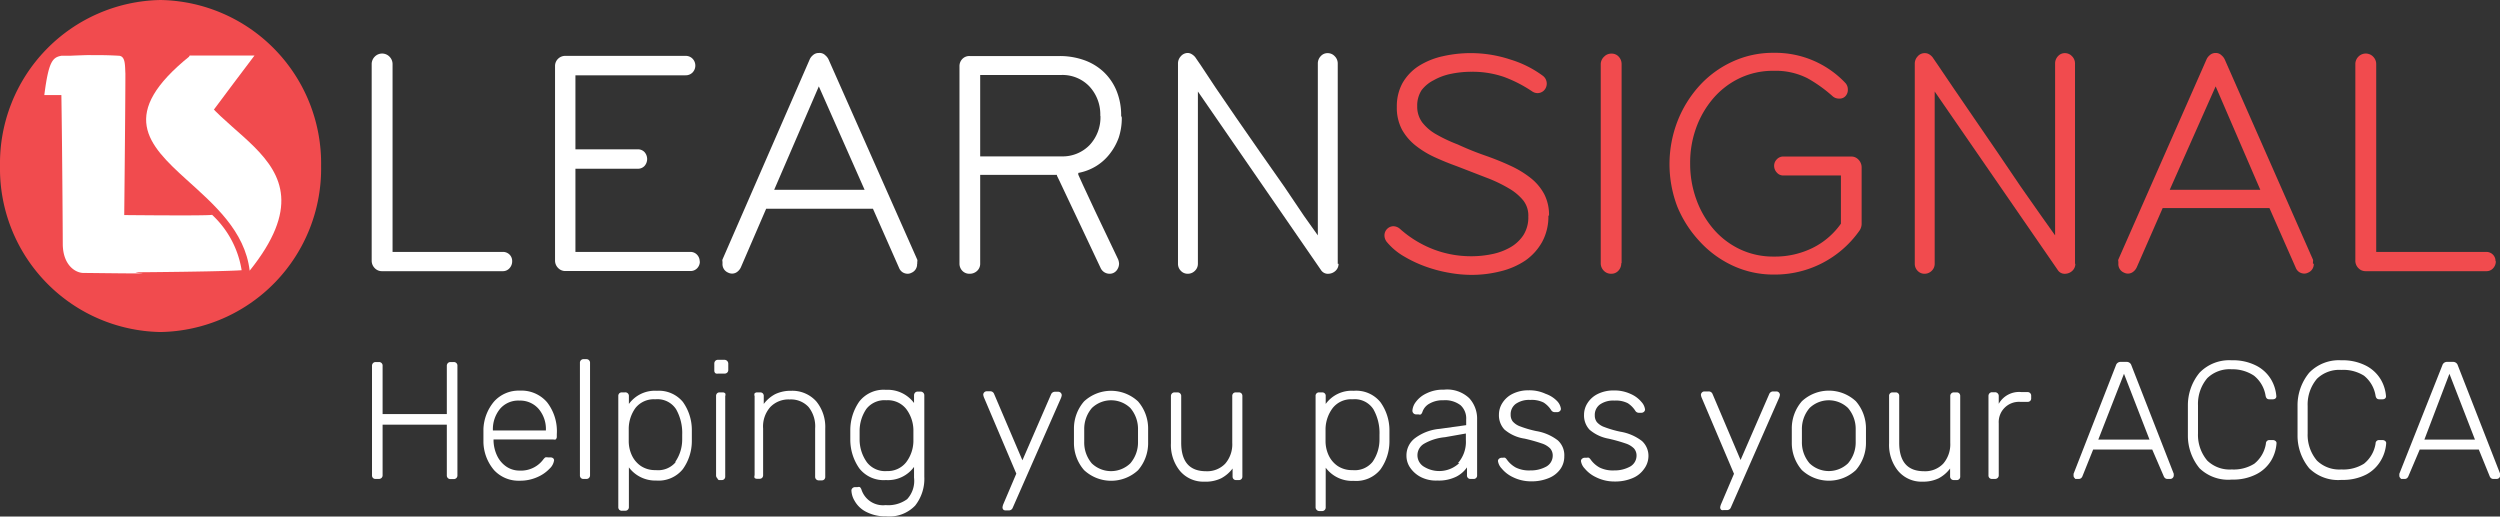 <svg xmlns="http://www.w3.org/2000/svg" viewBox="0 0 155.71 32.17"><rect x="0" y="0" width="155.71" height="32.17" fill="#333333" stroke="none"/><defs><style>.cls-1{fill:#fff;}.cls-2{fill:#f14b4e;}</style></defs><title>ls-logo-white</title><g id="Layer_2" data-name="Layer 2"><g id="Layer_1-2" data-name="Layer 1"><g id="Page-1"><g id="home-copy"><g id="hero-copy"><g id="head"><g id="menu"><g id="logo"><path id="Shape" class="cls-1" d="M31.9,16.27a.56.56,0,0,0-.17-.42.58.58,0,0,0-.42-.16H24.45V4a.65.65,0,0,0-.19-.47.64.64,0,0,0-.92,0,.65.65,0,0,0-.19.47V16.23a.65.65,0,0,0,.19.47.61.61,0,0,0,.46.19h7.51a.54.54,0,0,0,.42-.18.63.63,0,0,0,.17-.44Z"/><path id="Shape-2" data-name="Shape" class="cls-1" d="M43.58,16.29a.6.6,0,0,0-.17-.43.56.56,0,0,0-.42-.17H35.84V10.51h3.88a.56.56,0,0,0,.42-.17.65.65,0,0,0,0-.87.56.56,0,0,0-.42-.17H35.84V4.69H42.7a.59.59,0,0,0,.43-.17.62.62,0,0,0,0-.87.59.59,0,0,0-.43-.17H35.22a.63.63,0,0,0-.46.18.62.62,0,0,0-.19.46v12.1a.65.65,0,0,0,.19.47.61.61,0,0,0,.46.19H43a.56.56,0,0,0,.42-.17.6.6,0,0,0,.17-.43Z"/><path id="Shape-3" data-name="Shape" class="cls-1" d="M57.13,16.43v-.12a.25.25,0,0,0,0-.14L51.6,3.69a.75.75,0,0,0-.19-.24A.5.5,0,0,0,51,3.3a.53.53,0,0,0-.37.14.72.72,0,0,0-.19.24L45,16.16a.25.25,0,0,0,0,.14v.12a.57.57,0,0,0,.35.56.54.54,0,0,0,.25.06.52.52,0,0,0,.32-.11.74.74,0,0,0,.22-.27L47.72,13h6.65L56,16.69a.58.58,0,0,0,.22.27.6.6,0,0,0,.32.09.51.51,0,0,0,.23-.06.57.57,0,0,0,.35-.56Zm-3.28-4.61H48.22L51,5.38Z"/><path id="Shape-4" data-name="Shape" class="cls-1" d="M69.83,7.21a4,4,0,0,0-.29-1.56,3.39,3.39,0,0,0-.81-1.18,3.48,3.48,0,0,0-1.22-.73A4.54,4.54,0,0,0,66,3.49H60.39a.6.6,0,0,0-.45.18.64.64,0,0,0-.18.46V16.41a.64.64,0,0,0,.18.46.6.6,0,0,0,.45.18.66.66,0,0,0,.47-.18.6.6,0,0,0,.19-.46V10.89h4.78l0,.05.16.33.42.89.81,1.71,1.33,2.82a.61.61,0,0,0,.57.36.54.54,0,0,0,.25-.06.57.57,0,0,0,.24-.24.67.67,0,0,0,.09-.32.84.84,0,0,0-.06-.28l-1.43-3-.76-1.63-.29-.64,0-.11a3.25,3.25,0,0,0,1.12-.43,3.17,3.17,0,0,0,.85-.77,3.61,3.61,0,0,0,.55-1,3.91,3.91,0,0,0,.19-1.25Zm-1.29,0a2.52,2.52,0,0,1-.68,1.83,2.34,2.34,0,0,1-1.75.7H61.05V4.67H66.1a2.32,2.32,0,0,1,1.75.71,2.56,2.56,0,0,1,.68,1.84Z"/><path id="Shape-5" data-name="Shape" class="cls-1" d="M83.32,16.43V3.95a.63.63,0,0,0-.19-.45.59.59,0,0,0-.44-.19.56.56,0,0,0-.43.19.65.65,0,0,0-.18.45V14.66l-.86-1.21L80,11.64,78.5,9.5,77,7.34l-1.3-1.9L74.8,4.08l-.35-.51a.79.79,0,0,0-.2-.18A.52.52,0,0,0,74,3.3a.57.57,0,0,0-.45.2.66.66,0,0,0-.18.44V16.43a.61.61,0,0,0,.18.44.57.57,0,0,0,.43.18.61.61,0,0,0,.44-.18.6.6,0,0,0,.19-.44V5.7l7.66,11.11a.51.51,0,0,0,.49.24.67.67,0,0,0,.43-.19.58.58,0,0,0,.18-.43Z"/><path id="Shape-6" data-name="Shape" class="cls-2" d="M96.48,13.43a2.83,2.83,0,0,0-.3-1.34,3.21,3.21,0,0,0-.84-1,6.18,6.18,0,0,0-1.27-.77q-.73-.34-1.59-.64T90.8,9a9.48,9.48,0,0,1-1.34-.63,2.88,2.88,0,0,1-.88-.75,1.65,1.65,0,0,1-.31-1,1.76,1.76,0,0,1,.27-1A2.19,2.19,0,0,1,89.29,5a3.66,3.66,0,0,1,1.08-.4,6.21,6.21,0,0,1,1.3-.13,6,6,0,0,1,2,.32,8.23,8.23,0,0,1,1.77.91.6.6,0,0,0,.33.1.57.57,0,0,0,.47-.26.61.61,0,0,0-.16-.83,6.64,6.64,0,0,0-2-1,7.86,7.86,0,0,0-4.25-.2,4.67,4.67,0,0,0-1.48.61,3.08,3.08,0,0,0-1,1.06A3,3,0,0,0,87,6.65a2.91,2.91,0,0,0,.33,1.44,3.38,3.38,0,0,0,.87,1,5.83,5.83,0,0,0,1.2.72q.66.3,1.33.54l1.86.72a8.83,8.83,0,0,1,1.4.67,3.26,3.26,0,0,1,.89.75,1.53,1.53,0,0,1,.31,1,2.06,2.06,0,0,1-.31,1.16,2.4,2.4,0,0,1-.82.76,3.82,3.82,0,0,1-1.14.42,6.3,6.3,0,0,1-1.28.13,6.55,6.55,0,0,1-2.36-.43,6.8,6.8,0,0,1-2.09-1.28.64.64,0,0,0-.41-.16.57.57,0,0,0-.55.58.66.66,0,0,0,.18.44A4,4,0,0,0,87.5,16a7.79,7.79,0,0,0,1.37.63,8.78,8.78,0,0,0,1.44.37,8,8,0,0,0,1.31.12,7.32,7.32,0,0,0,1.87-.23A4.81,4.81,0,0,0,95,16.23a3.47,3.47,0,0,0,1.05-1.16,3.3,3.3,0,0,0,.39-1.64Z"/><path id="Shape-7" data-name="Shape" class="cls-2" d="M101,16.39V4a.67.67,0,0,0-.18-.47.58.58,0,0,0-.45-.19.61.61,0,0,0-.46.19A.65.65,0,0,0,99.7,4V16.39a.65.65,0,0,0,.19.47.61.61,0,0,0,.46.19.58.58,0,0,0,.45-.19.67.67,0,0,0,.18-.47Z"/><path id="Shape-8" data-name="Shape" class="cls-2" d="M115.95,14V10.43a.69.69,0,0,0-.19-.48.6.6,0,0,0-.46-.2h-4.23a.54.54,0,0,0-.4.17.57.57,0,0,0-.17.41.61.61,0,0,0,.17.42.52.52,0,0,0,.4.18h3.59v3a4.71,4.71,0,0,1-1.76,1.51,5.29,5.29,0,0,1-2.41.54,4.83,4.83,0,0,1-2.15-.47,5,5,0,0,1-1.65-1.28,5.86,5.86,0,0,1-1.05-1.85,6.46,6.46,0,0,1-.37-2.17A6.38,6.38,0,0,1,105.63,8a5.88,5.88,0,0,1,1.05-1.84,5,5,0,0,1,1.65-1.28,4.83,4.83,0,0,1,2.15-.47,4.38,4.38,0,0,1,2.11.47A8.85,8.85,0,0,1,114.15,6a.59.59,0,0,0,.41.14.48.48,0,0,0,.39-.16.56.56,0,0,0,.14-.4.58.58,0,0,0-.16-.42,6,6,0,0,0-4.45-1.87,6,6,0,0,0-2.6.56,6.37,6.37,0,0,0-2.06,1.52,7.15,7.15,0,0,0-1.35,2.21,7.43,7.43,0,0,0,0,5.29A7.15,7.15,0,0,0,105.83,15a6.5,6.5,0,0,0,2.06,1.53,6,6,0,0,0,2.6.57,6.43,6.43,0,0,0,5.3-2.7.77.77,0,0,0,.16-.44Z"/><path id="Shape-9" data-name="Shape" class="cls-2" d="M129.24,16.43V3.95a.63.63,0,0,0-.19-.45.59.59,0,0,0-.44-.19.56.56,0,0,0-.43.19.65.65,0,0,0-.18.45V14.66l-.86-1.21-1.27-1.81L124.42,9.5l-1.48-2.16-1.3-1.9-.92-1.36-.35-.51a.79.79,0,0,0-.2-.18.52.52,0,0,0-.28-.08.57.57,0,0,0-.45.2.66.66,0,0,0-.18.44V16.43a.61.61,0,0,0,.18.44.57.57,0,0,0,.43.18.61.61,0,0,0,.44-.18.6.6,0,0,0,.19-.44V5.7l7.66,11.11a.51.51,0,0,0,.49.24.67.67,0,0,0,.43-.19.58.58,0,0,0,.18-.43Z"/><path id="Shape-10" data-name="Shape" class="cls-2" d="M144.06,16.43v-.12a.25.25,0,0,0,0-.14l-5.5-12.48a.75.75,0,0,0-.19-.24A.5.5,0,0,0,138,3.3a.53.53,0,0,0-.37.14.72.72,0,0,0-.19.24l-5.5,12.48a.25.25,0,0,0,0,.14v.12a.57.57,0,0,0,.35.56.54.54,0,0,0,.25.06.52.52,0,0,0,.32-.11.74.74,0,0,0,.22-.27l1.62-3.7h6.65l1.64,3.72a.58.58,0,0,0,.22.27.6.6,0,0,0,.32.09.51.51,0,0,0,.23-.06.57.57,0,0,0,.35-.56Zm-3.28-4.61h-5.64L138,5.38Z"/><path id="Shape-11" data-name="Shape" class="cls-2" d="M155.43,16.27a.56.56,0,0,0-.17-.42.58.58,0,0,0-.42-.16H148V4a.65.65,0,0,0-.19-.47.64.64,0,0,0-.92,0,.65.65,0,0,0-.19.47V16.23a.65.65,0,0,0,.19.47.61.61,0,0,0,.46.19h7.51a.54.54,0,0,0,.42-.18.63.63,0,0,0,.17-.44Z"/><g id="Shape-_-Shape-_-Shape-_-Shape" data-name="Shape-+-Shape-+-Shape-+-Shape"><path id="Shape-12" data-name="Shape" class="cls-2" d="M10,20.68A10.18,10.18,0,0,1,0,10.34,10.18,10.18,0,0,1,10,0,10.18,10.18,0,0,1,20,10.34,10.18,10.18,0,0,1,10,20.68Z"/><g id="Shape-_-Shape-_-Shape" data-name="Shape-+-Shape-+-Shape"><path id="Shape-13" data-name="Shape" class="cls-1" d="M6.21,13.38c.09,0,6.67.08,7,0a6,6,0,0,1,1.84,3.45c-1.4.11-9.9.17-9.89.12.2-.71,1-3.62,1-3.62Z"/><path id="Shape-14" data-name="Shape" class="cls-1" d="M3.75,3.54a24.08,24.08,0,0,1,3.62-.07c.45,0,.41.57.44,1.11,0,2.27-.09,10.51-.09,10.51s0,1.87,1,1.92S5.55,17,5.2,17c-.5,0-1.27-.48-1.29-1.77,0-.6-.07-11.64-.16-11.69Z"/><path id="Shape-15" data-name="Shape" class="cls-1" d="M11.62,11.19c1.68,1.52,3.64,3.19,3.93,5.67,6.18-7.7-4.17-8.39-3.7-13.39C7.34,7.09,9.2,9,11.62,11.19Z"/><path id="Shape-16" data-name="Shape" class="cls-1" d="M5.1,3.47h.53c-.45,0-1.43,0-1.79,0-.57.1-.81.35-1.08,2.45,2.44,0,2,0,3.36,0a7.26,7.26,0,0,0-.49-2.47Z"/><path id="Shape-17" data-name="Shape" class="cls-1" d="M11.85,3.46h4c-1.87,2.46-3.46,4.65-3.78,5s-.36-4.79-.26-5Z"/></g></g></g></g></g></g></g></g><path class="cls-1" d="M23.23,29.77a.23.23,0,0,1-.06-.17V22.79a.24.24,0,0,1,.06-.17.22.22,0,0,1,.17-.07h.19a.22.22,0,0,1,.24.24v3h4v-3a.24.24,0,0,1,.06-.17.22.22,0,0,1,.17-.07h.19a.22.22,0,0,1,.24.24v6.82a.22.22,0,0,1-.07.17.24.24,0,0,1-.17.06h-.19a.22.22,0,0,1-.23-.23V26.45h-4V29.6a.22.22,0,0,1-.07.17.24.24,0,0,1-.17.06h-.19A.22.22,0,0,1,23.23,29.77Z"/><path class="cls-1" d="M30.78,29.29a2.78,2.78,0,0,1-.67-1.74v-.83A2.82,2.82,0,0,1,30.78,25a2.06,2.06,0,0,1,1.6-.67,2.1,2.1,0,0,1,1.69.72,2.94,2.94,0,0,1,.61,2v.15a.22.22,0,0,1-.07.17.25.25,0,0,1-.15,0H30.74v.1a2.31,2.31,0,0,0,.22.91,1.71,1.71,0,0,0,.56.67,1.45,1.45,0,0,0,.85.26,1.73,1.73,0,0,0,.93-.22,1.7,1.7,0,0,0,.52-.45.78.78,0,0,1,.14-.15.34.34,0,0,1,.17,0h.17a.24.24,0,0,1,.15.05.17.17,0,0,1,.06.13.87.87,0,0,1-.28.52,2.29,2.29,0,0,1-.77.53,2.62,2.62,0,0,1-1.1.22A2.07,2.07,0,0,1,30.78,29.29ZM34,26.81v0a1.94,1.94,0,0,0-.45-1.34,1.53,1.53,0,0,0-1.21-.52,1.49,1.49,0,0,0-1.2.52,2,2,0,0,0-.44,1.34v0Z"/><path class="cls-1" d="M36.18,29.77a.23.23,0,0,1-.06-.17v-7a.22.22,0,0,1,.2-.23h.2a.22.22,0,0,1,.23.23v7a.22.22,0,0,1-.2.23h-.2A.22.22,0,0,1,36.18,29.77Z"/><path class="cls-1" d="M38.57,31.75a.23.23,0,0,1-.06-.17V24.67a.23.23,0,0,1,.06-.17.22.22,0,0,1,.17-.06h.17a.22.22,0,0,1,.26.23v.49a2,2,0,0,1,1.75-.82,1.94,1.94,0,0,1,1.61.69,3,3,0,0,1,.56,1.75v.69a3,3,0,0,1-.56,1.75,1.94,1.94,0,0,1-1.66.71,2.05,2.05,0,0,1-1.7-.82v2.47a.22.22,0,0,1-.2.23h-.2A.23.23,0,0,1,38.57,31.75Zm3.5-3a2.45,2.45,0,0,0,.42-1.38v-.29a3,3,0,0,0-.38-1.59,1.38,1.38,0,0,0-1.29-.62,1.46,1.46,0,0,0-1.24.54,2.23,2.23,0,0,0-.42,1.28v.81a2.1,2.1,0,0,0,.19.85,1.65,1.65,0,0,0,.56.67,1.59,1.59,0,0,0,.93.26A1.43,1.43,0,0,0,42.07,28.8Z"/><path class="cls-1" d="M44.55,23.24a.22.22,0,0,1-.06-.17v-.42a.24.24,0,0,1,.06-.17.22.22,0,0,1,.17-.07h.4a.24.24,0,0,1,.24.23s0,0,0,0v.4a.22.22,0,0,1-.07.17.24.24,0,0,1-.17.06h-.4A.22.22,0,0,1,44.55,23.24Zm.11,6.53a.23.23,0,0,1-.06-.17V24.67a.23.23,0,0,1,.06-.17.22.22,0,0,1,.17-.06H45a.22.22,0,0,1,.17.06.23.23,0,0,1,0,.17v5a.23.23,0,0,1-.06.17.22.22,0,0,1-.17.06h-.17A.22.22,0,0,1,44.67,29.77Z"/><path class="cls-1" d="M47,29.77A.23.23,0,0,1,47,29.6V24.67A.23.23,0,0,1,47,24.5a.22.22,0,0,1,.17-.06h.17a.22.22,0,0,1,.17.06.23.23,0,0,1,.06.17v.49a2.14,2.14,0,0,1,.71-.61,2.23,2.23,0,0,1,1-.21,2,2,0,0,1,1.57.67,2.51,2.51,0,0,1,.55,1.68v3a.23.23,0,0,1-.06.17.22.22,0,0,1-.17.06h-.17a.22.22,0,0,1-.23-.23v-3a1.92,1.92,0,0,0-.41-1.34,1.49,1.49,0,0,0-1.18-.47,1.57,1.57,0,0,0-1.2.47,1.82,1.82,0,0,0-.45,1.34v2.9a.23.23,0,0,1-.06.17.22.22,0,0,1-.17.06h-.17A.22.22,0,0,1,47,29.77Z"/><path class="cls-1" d="M53.89,31.85a1.71,1.71,0,0,1-.67-.67,1.34,1.34,0,0,1-.19-.63.2.2,0,0,1,.07-.15.23.23,0,0,1,.16-.06h.15a.23.23,0,0,1,.15,0,.38.38,0,0,1,.1.17,1.41,1.41,0,0,0,1.5.95,2,2,0,0,0,1.34-.37,1.68,1.68,0,0,0,.43-1.34v-.67a2,2,0,0,1-1.75.82,1.92,1.92,0,0,1-1.66-.73,3.11,3.11,0,0,1-.56-1.79v-.58a3.11,3.11,0,0,1,.56-1.79,1.92,1.92,0,0,1,1.66-.73,2.05,2.05,0,0,1,1.75.82v-.47a.25.25,0,0,1,.06-.17.22.22,0,0,1,.17-.07h.17a.23.23,0,0,1,.24.24v5.07A2.69,2.69,0,0,1,57,31.49a2.22,2.22,0,0,1-1.81.67A2.6,2.6,0,0,1,53.89,31.85Zm2.55-3.06a2.23,2.23,0,0,0,.45-1.28q0-.1,0-.38t0-.38a2.23,2.23,0,0,0-.45-1.28,1.46,1.46,0,0,0-1.24-.54,1.43,1.43,0,0,0-1.24.54,2.44,2.44,0,0,0-.42,1.38v.58A2.44,2.44,0,0,0,54,28.8a1.43,1.43,0,0,0,1.24.54A1.46,1.46,0,0,0,56.44,28.79Z"/><path class="cls-1" d="M62.5,31.75a.2.2,0,0,1-.06-.15.75.75,0,0,1,.06-.22l.8-1.88-2-4.71a.73.73,0,0,1-.06-.21.22.22,0,0,1,.21-.21h.22a.25.25,0,0,1,.24.15l1.77,4.15,1.79-4.12a.26.26,0,0,1,.24-.15h.21a.22.22,0,0,1,.21.21.71.71,0,0,1-.06.21l-3,6.82a.25.25,0,0,1-.24.15h-.21A.2.2,0,0,1,62.5,31.75Z"/><path class="cls-1" d="M67.52,29.28a2.57,2.57,0,0,1-.63-1.71v-.87A2.57,2.57,0,0,1,67.52,25a2.47,2.47,0,0,1,3.36,0,2.57,2.57,0,0,1,.63,1.71v.87a2.57,2.57,0,0,1-.63,1.71A2.47,2.47,0,0,1,67.52,29.28Zm2.88-.42a2,2,0,0,0,.48-1.34v-.77a2,2,0,0,0-.48-1.34,1.73,1.73,0,0,0-2.39,0,2,2,0,0,0-.48,1.34v.77A2,2,0,0,0,68,28.86,1.73,1.73,0,0,0,70.4,28.86Z"/><path class="cls-1" d="M73.46,29.29a2.57,2.57,0,0,1-.53-1.69V24.67A.23.23,0,0,1,73,24.5a.22.22,0,0,1,.17-.06h.17a.22.22,0,0,1,.23.23v2.9q0,1.78,1.55,1.78a1.55,1.55,0,0,0,1.19-.47,1.84,1.84,0,0,0,.44-1.3V24.67a.23.23,0,0,1,.06-.17.22.22,0,0,1,.17-.06h.17a.22.22,0,0,1,.17.06.23.23,0,0,1,.06.17v5a.23.23,0,0,1-.06.17.22.22,0,0,1-.17.06H77a.22.22,0,0,1-.17-.06.23.23,0,0,1-.06-.17v-.49a2.14,2.14,0,0,1-.71.61A2.23,2.23,0,0,1,75,30,1.9,1.9,0,0,1,73.46,29.29Z"/><path class="cls-1" d="M82,31.75a.23.23,0,0,1-.06-.17V24.67a.21.21,0,0,1,.23-.23h.17a.21.21,0,0,1,.23.23v.49a2,2,0,0,1,1.75-.82,1.94,1.94,0,0,1,1.66.71,3,3,0,0,1,.56,1.75v.69a3,3,0,0,1-.56,1.75,1.94,1.94,0,0,1-1.66.71,2.05,2.05,0,0,1-1.75-.82v2.47a.22.22,0,0,1-.2.23h-.2A.23.23,0,0,1,82,31.75Zm3.5-3a2.44,2.44,0,0,0,.42-1.38v-.29a3,3,0,0,0-.38-1.59,1.38,1.38,0,0,0-1.29-.62,1.46,1.46,0,0,0-1.24.54,2.23,2.23,0,0,0-.45,1.28v.81a2.1,2.1,0,0,0,.19.85,1.65,1.65,0,0,0,.56.67,1.59,1.59,0,0,0,.93.26A1.42,1.42,0,0,0,85.46,28.8Z"/><path class="cls-1" d="M88.53,29.73a1.8,1.8,0,0,1-.67-.56,1.3,1.3,0,0,1-.26-.78,1.34,1.34,0,0,1,.56-1.12,3,3,0,0,1,1.51-.56l1.65-.23v-.36a1.11,1.11,0,0,0-.35-.88,1.58,1.58,0,0,0-1.07-.31,1.64,1.64,0,0,0-.87.21.93.93,0,0,0-.43.5.38.38,0,0,1-.1.17.23.23,0,0,1-.15,0H88.2a.23.23,0,0,1-.23-.23,1,1,0,0,1,.21-.54,1.72,1.72,0,0,1,.67-.54,2.3,2.3,0,0,1,1.08-.23,2,2,0,0,1,1.58.53A1.88,1.88,0,0,1,92,26.13V29.6a.21.21,0,0,1-.23.23h-.17a.21.21,0,0,1-.23-.23v-.49a1.82,1.82,0,0,1-.67.58,2.46,2.46,0,0,1-1.17.24A2.09,2.09,0,0,1,88.53,29.73Zm2.28-.89a2,2,0,0,0,.49-1.44V27L90,27.23a3.21,3.21,0,0,0-1.29.4.83.83,0,0,0,0,1.45,1.81,1.81,0,0,0,2.18-.24Z"/><path class="cls-1" d="M94.21,29.71a2,2,0,0,1-.67-.52.85.85,0,0,1-.24-.47.18.18,0,0,1,.07-.15.25.25,0,0,1,.15-.06h.1a.24.24,0,0,1,.12,0,.39.39,0,0,1,.11.11,1.69,1.69,0,0,0,.56.5,1.87,1.87,0,0,0,.9.18,2,2,0,0,0,1-.24.78.78,0,0,0,.4-.67.67.67,0,0,0-.16-.46,1.3,1.3,0,0,0-.52-.31,10.43,10.43,0,0,0-1.07-.3,2.48,2.48,0,0,1-1.26-.57,1.3,1.3,0,0,1-.34-.93,1.34,1.34,0,0,1,.22-.73,1.57,1.57,0,0,1,.63-.56,2.18,2.18,0,0,1,1-.22,2.37,2.37,0,0,1,1.06.22A1.8,1.8,0,0,1,97,25a.85.85,0,0,1,.22.46.19.19,0,0,1-.07.15.24.24,0,0,1-.16.06h-.15a.26.26,0,0,1-.23-.13,1.54,1.54,0,0,0-.47-.47,1.65,1.65,0,0,0-.83-.16,1.44,1.44,0,0,0-.91.25.8.8,0,0,0-.31.67.67.67,0,0,0,.13.42,1.11,1.11,0,0,0,.47.31,6.5,6.5,0,0,0,1,.29,3,3,0,0,1,1.34.58,1.25,1.25,0,0,1,.4,1,1.34,1.34,0,0,1-.24.78,1.62,1.62,0,0,1-.71.56,2.76,2.76,0,0,1-1.12.21A2.56,2.56,0,0,1,94.21,29.71Z"/><path class="cls-1" d="M99.38,29.71a2,2,0,0,1-.67-.52.85.85,0,0,1-.24-.47.18.18,0,0,1,.07-.15.25.25,0,0,1,.15-.06h.15a.24.24,0,0,1,.12,0,.39.39,0,0,1,.11.11,1.69,1.69,0,0,0,.56.5,1.87,1.87,0,0,0,.9.18,2,2,0,0,0,1-.24.78.78,0,0,0,.4-.67.67.67,0,0,0-.16-.46,1.3,1.3,0,0,0-.52-.31,10.43,10.43,0,0,0-1.07-.3A2.48,2.48,0,0,1,99,26.76a1.3,1.3,0,0,1-.34-.93,1.34,1.34,0,0,1,.22-.73,1.57,1.57,0,0,1,.63-.56,2.18,2.18,0,0,1,1-.22,2.37,2.37,0,0,1,1.06.22,1.8,1.8,0,0,1,.67.5.85.85,0,0,1,.22.46.19.19,0,0,1-.07.15.24.24,0,0,1-.16.06h-.15a.26.26,0,0,1-.23-.13,1.54,1.54,0,0,0-.47-.47,1.65,1.65,0,0,0-.83-.16,1.44,1.44,0,0,0-.91.25.8.8,0,0,0-.31.67.67.67,0,0,0,.13.42,1.11,1.11,0,0,0,.47.31,6.5,6.5,0,0,0,1,.29,3,3,0,0,1,1.34.58,1.25,1.25,0,0,1,.4,1,1.34,1.34,0,0,1-.28.75,1.62,1.62,0,0,1-.71.56,2.76,2.76,0,0,1-1.12.21A2.56,2.56,0,0,1,99.38,29.71Z"/><path class="cls-1" d="M107.2,31.75a.2.2,0,0,1-.06-.15.73.73,0,0,1,.06-.21l.8-1.88-2-4.71a.71.71,0,0,1-.06-.21.22.22,0,0,1,.21-.21h.27a.25.25,0,0,1,.24.15l1.75,4.12,1.79-4.12a.26.26,0,0,1,.24-.15h.21a.22.22,0,0,1,.21.21.71.71,0,0,1-.06.21l-3,6.82a.25.25,0,0,1-.24.15h-.21A.2.2,0,0,1,107.2,31.75Z"/><path class="cls-1" d="M112.23,29.28a2.57,2.57,0,0,1-.63-1.71v-.87a2.57,2.57,0,0,1,.63-1.71,2.47,2.47,0,0,1,3.36,0,2.57,2.57,0,0,1,.63,1.71v.87a2.57,2.57,0,0,1-.63,1.71A2.47,2.47,0,0,1,112.23,29.28Zm2.87-.42a2,2,0,0,0,.48-1.34v-.77a2,2,0,0,0-.48-1.34,1.73,1.73,0,0,0-2.39,0,2,2,0,0,0-.48,1.34v.77a2,2,0,0,0,.48,1.34A1.73,1.73,0,0,0,115.1,28.86Z"/><path class="cls-1" d="M118.19,29.29a2.57,2.57,0,0,1-.53-1.69V24.67a.21.21,0,0,1,.23-.23h.17a.21.21,0,0,1,.23.23v2.9q0,1.78,1.55,1.78a1.55,1.55,0,0,0,1.19-.47,1.84,1.84,0,0,0,.44-1.3V24.67a.22.22,0,0,1,.2-.23h.19a.22.22,0,0,1,.17.06.23.23,0,0,1,.06.17v5a.21.21,0,0,1-.23.23h-.17a.22.22,0,0,1-.23-.23v-.49a2.15,2.15,0,0,1-.71.61,2.22,2.22,0,0,1-1,.21A1.9,1.9,0,0,1,118.19,29.29Z"/><path class="cls-1" d="M123.91,29.77a.22.22,0,0,1-.06-.17V24.67a.24.24,0,0,1,.06-.17.22.22,0,0,1,.17-.07h.17a.23.23,0,0,1,.24.24v.48a1.45,1.45,0,0,1,1.41-.73h.38a.22.22,0,0,1,.23.23v.15a.22.22,0,0,1-.06.17.23.23,0,0,1-.17.06h-.45a1.26,1.26,0,0,0-1.34,1.34V29.6a.22.22,0,0,1-.07.17.24.24,0,0,1-.17.06h-.17A.22.22,0,0,1,123.91,29.77Z"/><path class="cls-1" d="M129.21,29.77a.19.19,0,0,1-.06-.15v-.11l2.64-6.76a.3.3,0,0,1,.3-.21h.36a.3.3,0,0,1,.3.21l2.64,6.76v.11a.22.22,0,0,1-.21.21H135a.22.22,0,0,1-.15-.05.29.29,0,0,1-.08-.11L134.05,28h-3.68l-.67,1.67a.29.29,0,0,1-.08.11.22.22,0,0,1-.15.05h-.21Zm1.48-2.39h3.19l-1.59-4.1Z"/><path class="cls-1" d="M137,29.17a3.19,3.19,0,0,1-.73-2.06V25.27a3.19,3.19,0,0,1,.73-2.06,2.57,2.57,0,0,1,2-.77,3.17,3.17,0,0,1,1.54.34,2.29,2.29,0,0,1,.91.85,2.39,2.39,0,0,1,.33,1.06h0a.17.17,0,0,1-.06.13.24.24,0,0,1-.15.05h-.23c-.13,0-.2-.07-.23-.22a2,2,0,0,0-.72-1.25A2.41,2.41,0,0,0,139,23a2,2,0,0,0-1.52.55,2.48,2.48,0,0,0-.58,1.69V27a2.48,2.48,0,0,0,.58,1.69,2,2,0,0,0,1.52.55,2.41,2.41,0,0,0,1.41-.36,2,2,0,0,0,.72-1.25.21.21,0,0,1,.23-.22h.21a.24.24,0,0,1,.16.06.16.16,0,0,1,.06.15,2.39,2.39,0,0,1-.33,1.06,2.29,2.29,0,0,1-.91.85,3.17,3.17,0,0,1-1.54.34A2.57,2.57,0,0,1,137,29.17Z"/><path class="cls-1" d="M143.83,29.17a3.19,3.19,0,0,1-.73-2.06V25.27a3.19,3.19,0,0,1,.73-2.06,2.57,2.57,0,0,1,2-.77,3.17,3.17,0,0,1,1.54.34,2.29,2.29,0,0,1,.91.85,2.39,2.39,0,0,1,.33,1.06h0a.17.17,0,0,1-.06.13.24.24,0,0,1-.15.05h-.21c-.13,0-.2-.07-.23-.22a2,2,0,0,0-.72-1.25,2.41,2.41,0,0,0-1.41-.36,2,2,0,0,0-1.52.55,2.48,2.48,0,0,0-.58,1.69V27a2.48,2.48,0,0,0,.58,1.69,2,2,0,0,0,1.52.55,2.41,2.41,0,0,0,1.41-.36,2,2,0,0,0,.72-1.25.21.21,0,0,1,.23-.22h.21a.24.24,0,0,1,.16.06.16.16,0,0,1,.06.15,2.39,2.39,0,0,1-.33,1.06,2.29,2.29,0,0,1-.9.87,3.17,3.17,0,0,1-1.54.34A2.57,2.57,0,0,1,143.83,29.17Z"/><path class="cls-1" d="M149.5,29.77a.19.19,0,0,1-.06-.15v-.11l2.68-6.76a.3.3,0,0,1,.3-.21h.36a.3.3,0,0,1,.3.21l2.64,6.76v.11a.22.22,0,0,1-.21.21h-.21a.22.22,0,0,1-.15-.05.29.29,0,0,1-.08-.11L154.39,28h-3.68L150,29.67a.29.29,0,0,1-.08.11.22.22,0,0,1-.15.05h-.21A.19.19,0,0,1,149.5,29.77ZM151,27.38h3.15l-1.59-4.1Z"/></g></g></svg>
